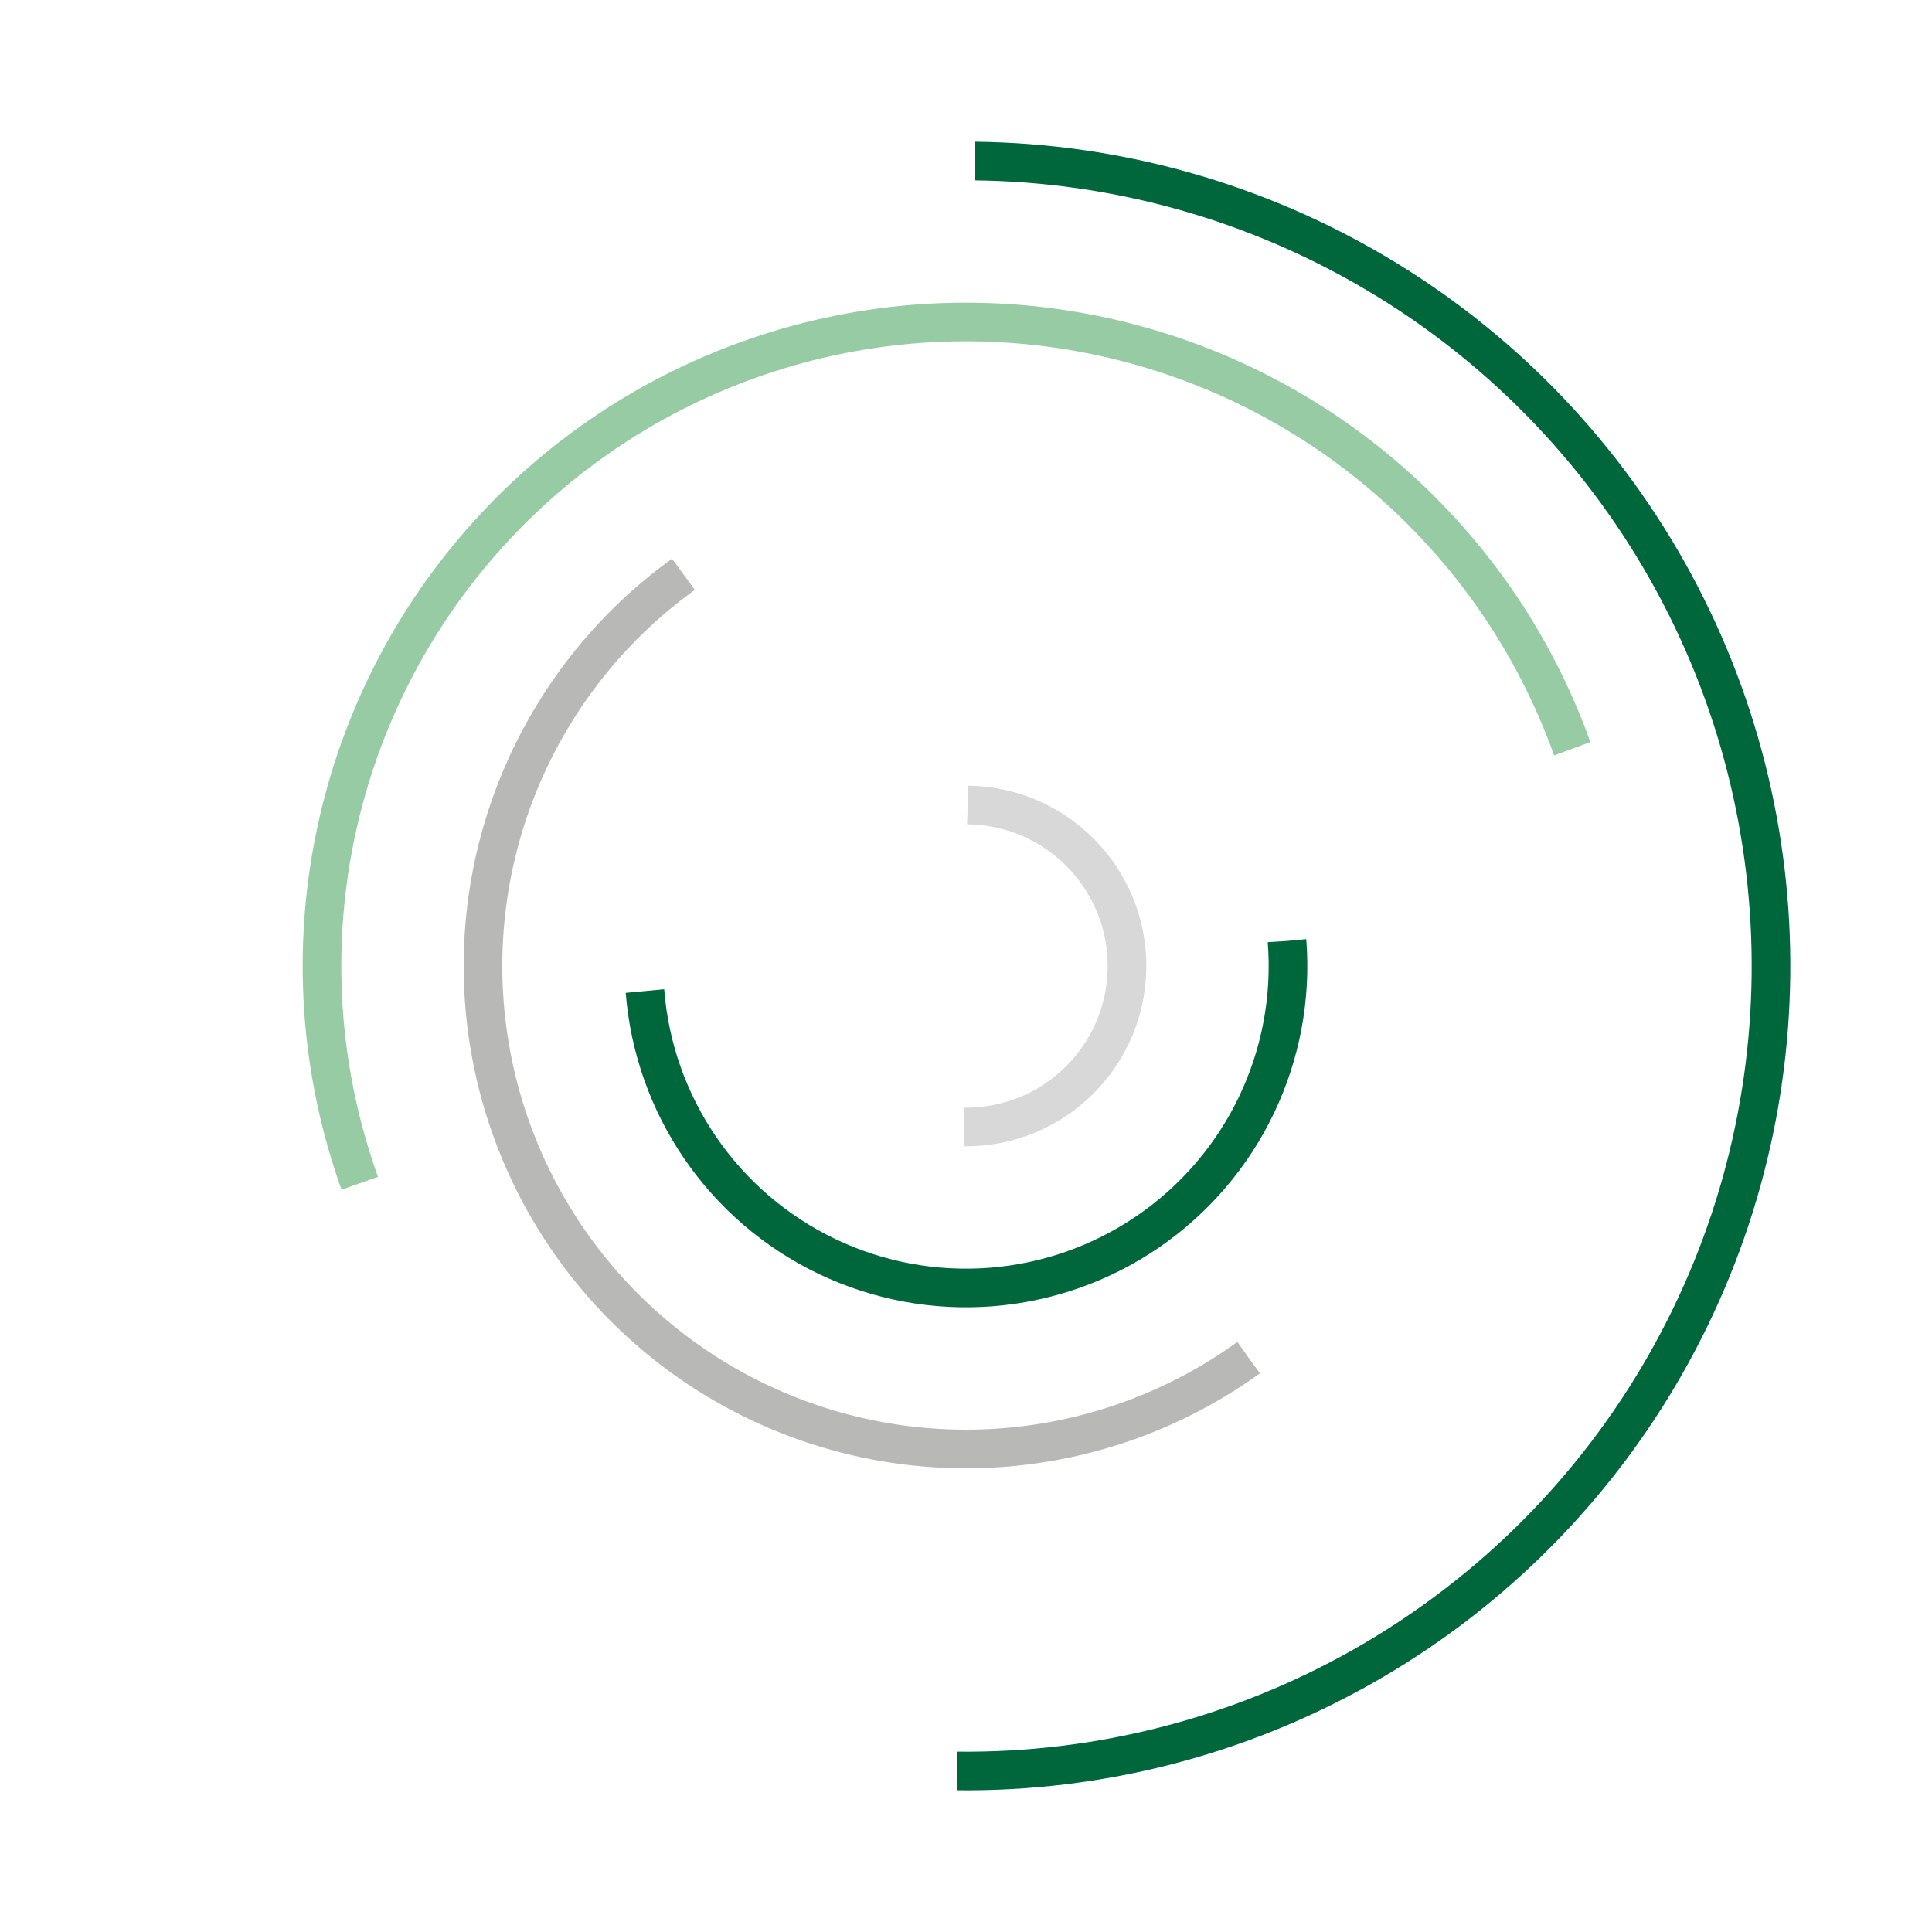 <svg class="lds-curve-bars" width="200px"  height="200px"  xmlns="http://www.w3.org/2000/svg" xmlns:xlink="http://www.w3.org/1999/xlink" viewBox="0 0 100 100" preserveAspectRatio="xMidYMid" style="background: none;"><g transform="translate(50,50)"><circle cx="0" cy="0" r="8.333" fill="none" stroke="#d8d8d8" stroke-width="2" stroke-dasharray="26.18 26.18" transform="rotate(270.631)">
<animateTransform attributeName="transform" type="rotate" values="0 0 0;360 0 0" times="0;1" dur="0.8s" calcMode="spline" keySplines="0.2 0 0.8 1" begin="0" repeatCount="indefinite"></animateTransform>
</circle><circle cx="0" cy="0" r="16.667" fill="none" stroke="#00663c" stroke-width="2" stroke-dasharray="52.36 52.36" transform="rotate(355.543)">
<animateTransform attributeName="transform" type="rotate" values="0 0 0;360 0 0" times="0;1" dur="0.8s" calcMode="spline" keySplines="0.2 0 0.8 1" begin="-0.2" repeatCount="indefinite"></animateTransform>
</circle><circle cx="0" cy="0" r="25" fill="none" stroke="#b8b8b6" stroke-width="2" stroke-dasharray="78.54 78.54" transform="rotate(54.197)">
<animateTransform attributeName="transform" type="rotate" values="0 0 0;360 0 0" times="0;1" dur="0.8s" calcMode="spline" keySplines="0.2 0 0.8 1" begin="-0.4" repeatCount="indefinite"></animateTransform>
</circle><circle cx="0" cy="0" r="33.333" fill="none" stroke="#96cba4" stroke-width="2" stroke-dasharray="104.72 104.72" transform="rotate(160.285)">
<animateTransform attributeName="transform" type="rotate" values="0 0 0;360 0 0" times="0;1" dur="0.8s" calcMode="spline" keySplines="0.2 0 0.8 1" begin="-0.6" repeatCount="indefinite"></animateTransform>
</circle><circle cx="0" cy="0" r="41.667" fill="none" stroke="#00663c" stroke-width="2" stroke-dasharray="130.9 130.9" transform="rotate(270.631)">
<animateTransform attributeName="transform" type="rotate" values="0 0 0;360 0 0" times="0;1" dur="0.8s" calcMode="spline" keySplines="0.2 0 0.8 1" begin="-0.8" repeatCount="indefinite"></animateTransform>
</circle></g></svg>
